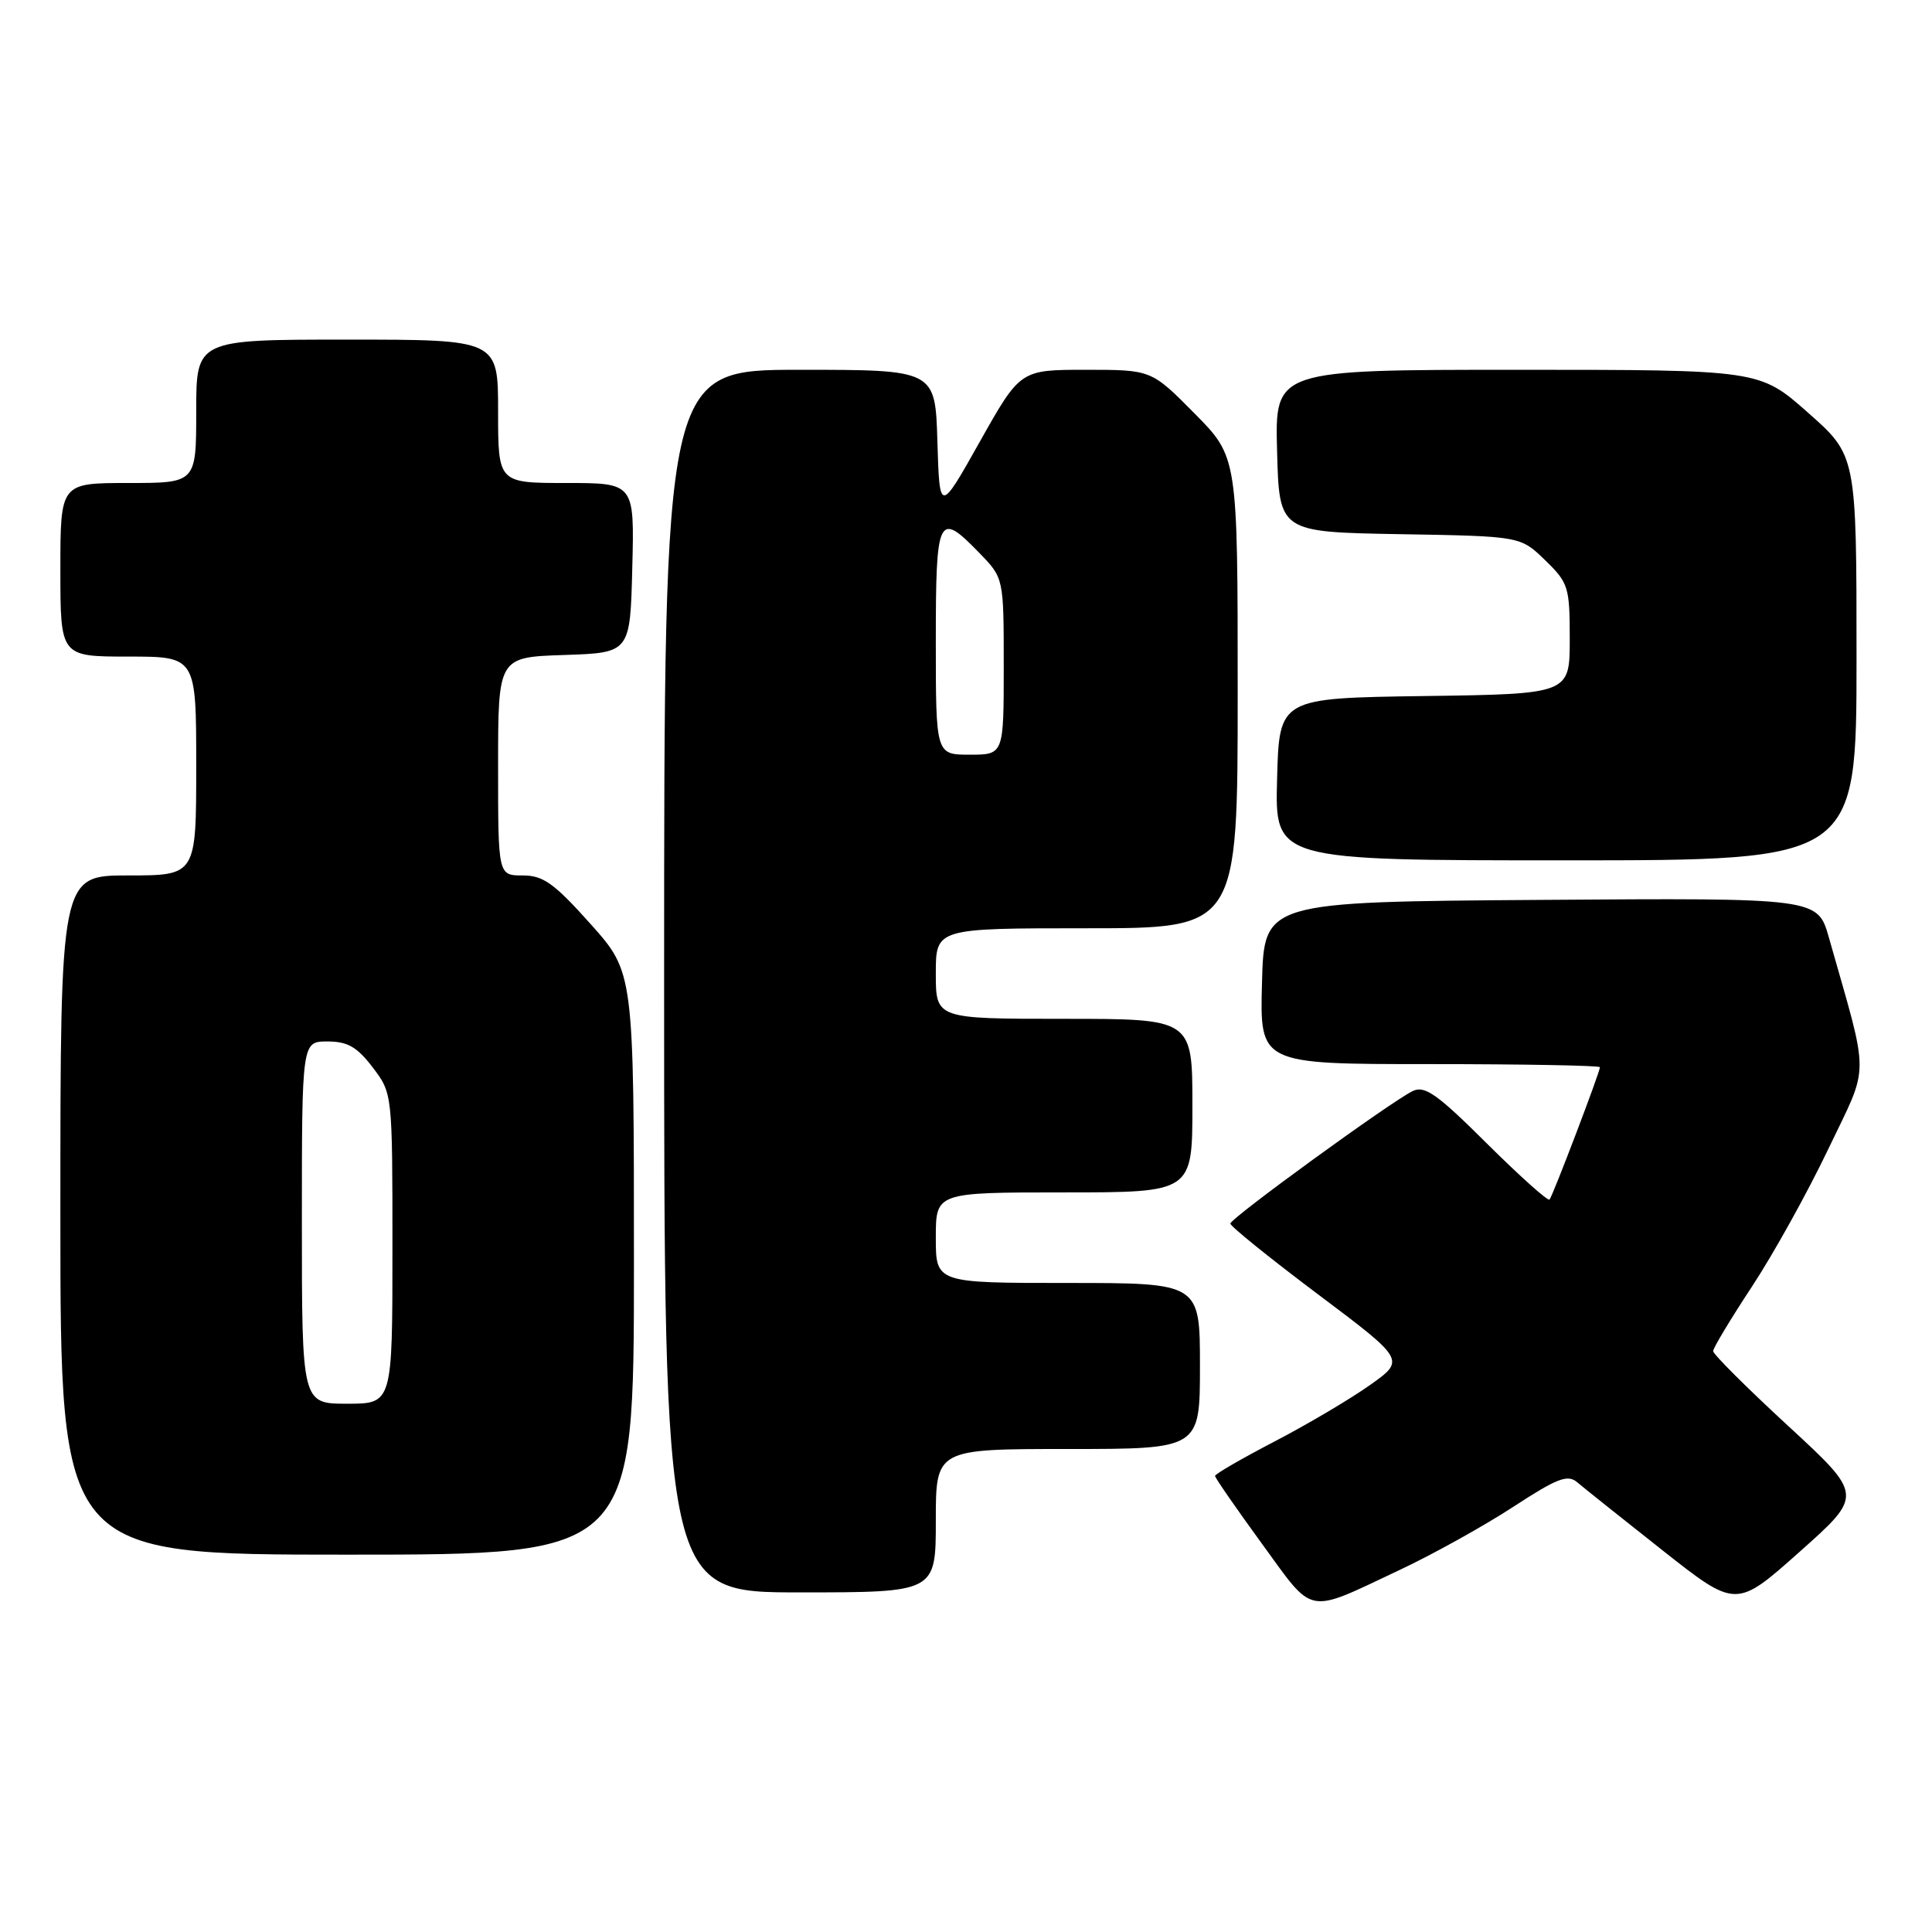 <?xml version="1.0" encoding="UTF-8" standalone="no"?>
<!DOCTYPE svg PUBLIC "-//W3C//DTD SVG 1.1//EN" "http://www.w3.org/Graphics/SVG/1.1/DTD/svg11.dtd" >
<svg xmlns="http://www.w3.org/2000/svg" xmlns:xlink="http://www.w3.org/1999/xlink" version="1.1" viewBox="0 0 256 256">
 <g >
 <path fill="currentColor"
d=" M 185.50 208.01 C 189.90 205.94 196.64 202.19 200.49 199.68 C 206.36 195.85 207.72 195.33 208.99 196.41 C 209.82 197.12 214.90 201.17 220.27 205.41 C 230.04 213.12 230.04 213.12 238.46 205.62 C 246.89 198.12 246.89 198.12 236.95 188.95 C 231.48 183.91 227.00 179.44 227.00 179.03 C 227.00 178.62 229.31 174.78 232.13 170.50 C 234.95 166.22 239.50 158.03 242.24 152.29 C 247.78 140.69 247.77 143.39 242.34 124.24 C 240.85 118.98 240.85 118.98 204.18 119.24 C 167.50 119.50 167.50 119.50 167.22 130.25 C 166.93 141.00 166.93 141.00 189.47 141.00 C 201.86 141.00 212.00 141.19 212.00 141.41 C 212.00 142.05 205.76 158.44 205.32 158.95 C 205.11 159.19 201.38 155.85 197.02 151.52 C 190.42 144.95 188.78 143.80 187.19 144.57 C 184.31 145.97 163.06 161.40 163.03 162.13 C 163.01 162.47 168.22 166.68 174.61 171.48 C 186.22 180.20 186.22 180.20 181.54 183.52 C 178.96 185.35 173.29 188.71 168.93 190.98 C 164.57 193.25 161.00 195.31 161.00 195.57 C 161.00 195.82 163.79 199.85 167.19 204.52 C 174.23 214.18 172.93 213.93 185.50 208.01 Z  M 124.00 201.50 C 124.00 192.00 124.00 192.00 141.50 192.00 C 159.00 192.00 159.00 192.00 159.00 181.00 C 159.00 170.00 159.00 170.00 141.50 170.00 C 124.00 170.00 124.00 170.00 124.00 164.00 C 124.00 158.00 124.00 158.00 141.00 158.00 C 158.00 158.00 158.00 158.00 158.00 146.50 C 158.00 135.00 158.00 135.00 141.00 135.00 C 124.00 135.00 124.00 135.00 124.00 129.00 C 124.00 123.00 124.00 123.00 144.00 123.00 C 164.00 123.00 164.00 123.00 164.00 91.78 C 164.00 60.56 164.00 60.56 158.28 54.78 C 152.56 49.00 152.56 49.00 143.88 49.00 C 135.19 49.00 135.19 49.00 129.84 58.51 C 124.50 68.01 124.50 68.01 124.21 58.51 C 123.93 49.00 123.93 49.00 105.96 49.00 C 88.00 49.00 88.00 49.00 88.00 130.00 C 88.00 211.00 88.00 211.00 106.00 211.00 C 124.00 211.00 124.00 211.00 124.00 201.50 Z  M 84.00 167.43 C 84.00 128.86 84.00 128.86 78.25 122.43 C 73.41 117.02 71.98 116.00 69.25 116.00 C 66.00 116.00 66.00 116.00 66.00 101.54 C 66.00 87.08 66.00 87.08 74.75 86.79 C 83.50 86.50 83.50 86.50 83.78 75.25 C 84.07 64.00 84.07 64.00 75.03 64.00 C 66.00 64.00 66.00 64.00 66.00 54.50 C 66.00 45.00 66.00 45.00 46.00 45.00 C 26.00 45.00 26.00 45.00 26.00 54.50 C 26.00 64.00 26.00 64.00 17.00 64.00 C 8.00 64.00 8.00 64.00 8.00 75.50 C 8.00 87.00 8.00 87.00 17.00 87.00 C 26.00 87.00 26.00 87.00 26.00 101.50 C 26.00 116.00 26.00 116.00 17.00 116.00 C 8.00 116.00 8.00 116.00 8.00 161.00 C 8.00 206.00 8.00 206.00 46.00 206.00 C 84.00 206.00 84.00 206.00 84.00 167.43 Z  M 246.00 87.18 C 246.00 60.36 246.00 60.36 239.57 54.68 C 233.15 49.00 233.15 49.00 201.04 49.00 C 168.93 49.00 168.93 49.00 169.22 59.75 C 169.50 70.50 169.50 70.50 185.48 70.78 C 201.46 71.05 201.46 71.05 204.73 74.22 C 207.83 77.23 208.00 77.76 208.00 84.67 C 208.00 91.96 208.00 91.96 188.75 92.23 C 169.50 92.50 169.50 92.50 169.22 103.25 C 168.93 114.00 168.93 114.00 207.47 114.00 C 246.00 114.00 246.00 114.00 246.00 87.18 Z  M 124.00 85.00 C 124.00 68.28 124.32 67.64 129.80 73.30 C 133.00 76.60 133.00 76.60 133.00 88.30 C 133.00 100.00 133.00 100.00 128.50 100.00 C 124.00 100.00 124.00 100.00 124.00 85.00 Z  M 40.00 162.00 C 40.00 138.00 40.00 138.00 43.38 138.00 C 46.06 138.00 47.31 138.72 49.38 141.43 C 52.00 144.87 52.00 144.87 52.00 165.43 C 52.00 186.00 52.00 186.00 46.00 186.00 C 40.00 186.00 40.00 186.00 40.00 162.00 Z "/>
</g>
</svg>